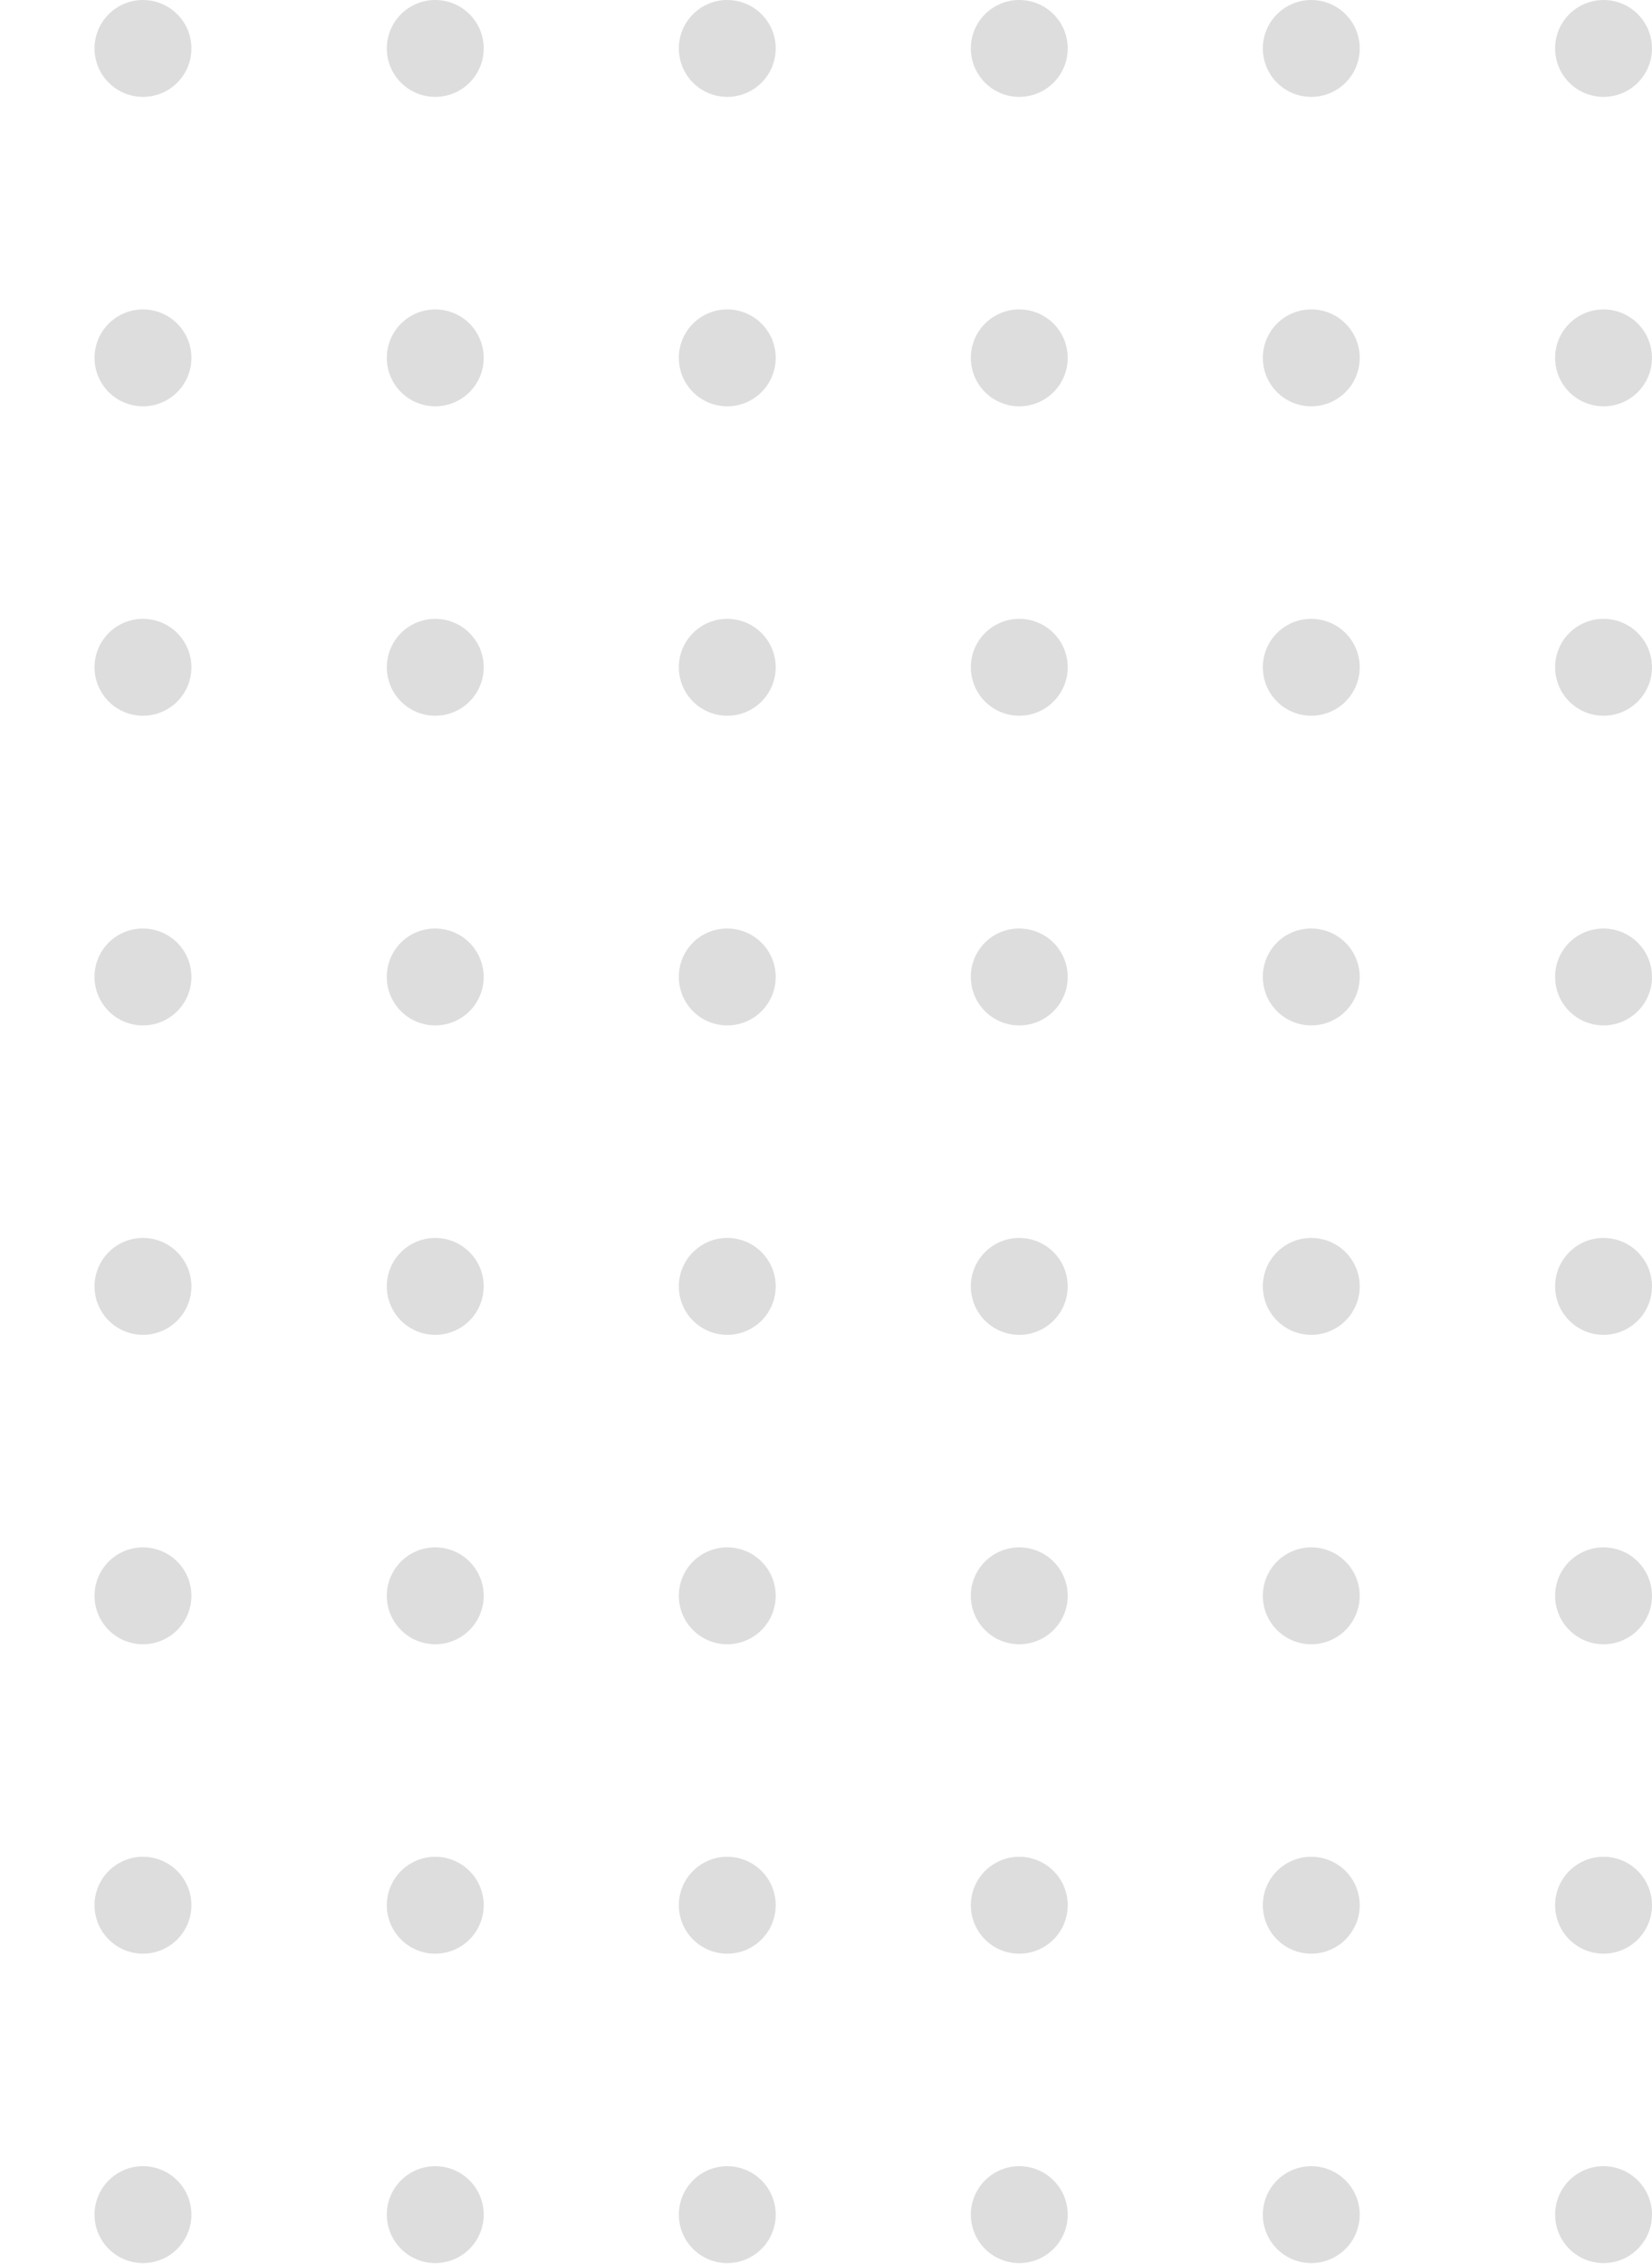 <svg width="108" height="148" viewBox="0 0 108 148" fill="none" xmlns="http://www.w3.org/2000/svg">
<g opacity="0.6">
<path d="M104.815 141.609C105.442 141.605 106.056 141.788 106.58 142.134C107.103 142.48 107.511 142.974 107.754 143.552C107.996 144.131 108.062 144.768 107.941 145.384C107.821 145.999 107.521 146.565 107.078 147.01C106.636 147.455 106.072 147.758 105.457 147.882C104.842 148.005 104.204 147.944 103.624 147.704C103.045 147.465 102.549 147.059 102.2 146.538C101.851 146.017 101.665 145.404 101.665 144.776C101.665 143.939 101.996 143.136 102.587 142.543C103.177 141.949 103.978 141.614 104.815 141.609Z" fill="#C6C6C6"/>
<path d="M104.815 121.382C105.442 121.378 106.056 121.561 106.58 121.907C107.103 122.253 107.511 122.747 107.754 123.325C107.996 123.904 108.062 124.541 107.941 125.157C107.821 125.772 107.521 126.338 107.078 126.783C106.636 127.228 106.072 127.531 105.457 127.655C104.842 127.778 104.204 127.717 103.624 127.477C103.045 127.238 102.549 126.832 102.2 126.311C101.851 125.79 101.665 125.177 101.665 124.549C101.665 123.712 101.996 122.909 102.587 122.316C103.177 121.722 103.978 121.387 104.815 121.382Z" fill="#C6C6C6"/>
<path d="M104.815 101.155C105.442 101.151 106.056 101.334 106.58 101.68C107.103 102.026 107.511 102.52 107.754 103.098C107.996 103.676 108.062 104.314 107.941 104.929C107.821 105.545 107.521 106.111 107.078 106.556C106.636 107.001 106.072 107.304 105.457 107.428C104.842 107.551 104.204 107.49 103.624 107.25C103.045 107.011 102.549 106.605 102.2 106.084C101.851 105.563 101.665 104.95 101.665 104.322C101.665 103.485 101.996 102.682 102.587 102.089C103.177 101.495 103.978 101.159 104.815 101.155Z" fill="#C6C6C6"/>
<path d="M104.815 80.927C105.443 80.924 106.058 81.107 106.581 81.454C107.105 81.8 107.514 82.295 107.756 82.874C107.997 83.454 108.062 84.092 107.94 84.708C107.818 85.325 107.516 85.891 107.072 86.335C106.628 86.778 106.062 87.081 105.446 87.202C104.83 87.324 104.192 87.26 103.612 87.018C103.033 86.776 102.538 86.367 102.192 85.844C101.845 85.32 101.662 84.705 101.665 84.077C101.67 83.243 102.003 82.445 102.593 81.855C103.183 81.265 103.981 80.932 104.815 80.927Z" fill="#C6C6C6"/>
<path d="M104.815 60.7C105.443 60.696 106.058 60.88 106.581 61.226C107.105 61.573 107.514 62.068 107.756 62.647C107.997 63.227 108.062 63.865 107.94 64.481C107.818 65.097 107.516 65.663 107.072 66.107C106.628 66.551 106.062 66.853 105.446 66.975C104.83 67.096 104.192 67.032 103.612 66.79C103.033 66.548 102.538 66.14 102.192 65.616C101.845 65.093 101.662 64.478 101.665 63.85C101.665 63.014 101.997 62.213 102.588 61.622C103.178 61.032 103.98 60.7 104.815 60.7Z" fill="#C6C6C6"/>
<path d="M104.815 40.455C105.442 40.452 106.056 40.635 106.58 40.98C107.103 41.326 107.511 41.82 107.754 42.398C107.996 42.977 108.062 43.614 107.941 44.23C107.821 44.845 107.521 45.411 107.078 45.856C106.636 46.301 106.072 46.604 105.457 46.728C104.842 46.852 104.204 46.79 103.624 46.551C103.045 46.311 102.549 45.906 102.2 45.384C101.851 44.863 101.665 44.25 101.665 43.623C101.665 42.786 101.996 41.983 102.587 41.389C103.177 40.795 103.978 40.46 104.815 40.455Z" fill="#C6C6C6"/>
<path d="M104.815 20.228C105.442 20.224 106.056 20.407 106.58 20.753C107.103 21.099 107.511 21.592 107.754 22.171C107.996 22.749 108.062 23.387 107.941 24.002C107.821 24.618 107.521 25.184 107.078 25.629C106.636 26.073 106.072 26.377 105.457 26.5C104.842 26.624 104.204 26.562 103.624 26.323C103.045 26.084 102.549 25.678 102.2 25.157C101.851 24.635 101.665 24.022 101.665 23.395C101.665 22.558 101.996 21.755 102.587 21.162C103.177 20.568 103.978 20.232 104.815 20.228Z" fill="#C6C6C6"/>
<path d="M104.815 4.83641e-05C105.442 -0.003 106.056 0.179 106.58 0.525C107.103 0.871 107.511 1.365 107.754 1.943C107.996 2.522 108.062 3.159 107.941 3.775C107.821 4.39 107.521 4.956 107.078 5.401C106.636 5.846 106.072 6.149 105.457 6.273C104.842 6.396 104.204 6.335 103.624 6.096C103.045 5.856 102.549 5.45 102.2 4.929C101.851 4.408 101.665 3.795 101.665 3.168C101.665 2.33 101.996 1.527 102.587 0.934C103.177 0.34 103.978 0.005 104.815 4.83641e-05Z" fill="#C6C6C6"/>
<path d="M85.725 141.609C86.352 141.609 86.964 141.795 87.485 142.143C88.006 142.491 88.412 142.986 88.651 143.565C88.891 144.143 88.954 144.78 88.832 145.395C88.71 146.009 88.408 146.574 87.965 147.017C87.522 147.46 86.957 147.761 86.343 147.883C85.729 148.006 85.092 147.943 84.513 147.703C83.934 147.464 83.439 147.058 83.091 146.537C82.743 146.016 82.558 145.403 82.558 144.777C82.558 143.937 82.891 143.131 83.485 142.537C84.079 141.943 84.885 141.609 85.725 141.609Z" fill="#C6C6C6"/>
<path d="M85.725 121.382C86.352 121.382 86.964 121.568 87.485 121.916C88.006 122.264 88.412 122.758 88.651 123.337C88.891 123.916 88.954 124.553 88.832 125.167C88.71 125.782 88.408 126.346 87.965 126.789C87.522 127.232 86.957 127.534 86.343 127.656C85.729 127.778 85.092 127.715 84.513 127.476C83.934 127.236 83.439 126.83 83.091 126.309C82.743 125.788 82.558 125.176 82.558 124.549C82.558 123.709 82.891 122.904 83.485 122.31C84.079 121.716 84.885 121.382 85.725 121.382Z" fill="#C6C6C6"/>
<path d="M85.725 101.155C86.352 101.155 86.964 101.341 87.485 101.689C88.006 102.037 88.412 102.531 88.651 103.11C88.891 103.689 88.954 104.326 88.832 104.94C88.71 105.555 88.408 106.119 87.965 106.562C87.522 107.005 86.957 107.307 86.343 107.429C85.729 107.551 85.092 107.488 84.513 107.249C83.934 107.009 83.439 106.603 83.091 106.082C82.743 105.561 82.558 104.949 82.558 104.322C82.558 103.482 82.891 102.677 83.485 102.083C84.079 101.489 84.885 101.155 85.725 101.155Z" fill="#C6C6C6"/>
<path d="M85.725 80.927C86.352 80.927 86.966 81.114 87.487 81.462C88.008 81.811 88.414 82.307 88.653 82.887C88.892 83.466 88.954 84.104 88.831 84.719C88.707 85.334 88.403 85.898 87.959 86.341C87.514 86.783 86.948 87.083 86.332 87.204C85.717 87.324 85.079 87.258 84.501 87.016C83.922 86.774 83.429 86.365 83.083 85.842C82.737 85.319 82.554 84.704 82.558 84.077C82.562 83.24 82.898 82.439 83.492 81.849C84.085 81.258 84.888 80.927 85.725 80.927Z" fill="#C6C6C6"/>
<path d="M85.725 60.7C86.352 60.7 86.966 60.886 87.487 61.235C88.008 61.584 88.414 62.079 88.653 62.659C88.892 63.239 88.954 63.877 88.831 64.492C88.707 65.107 88.403 65.671 87.959 66.113C87.514 66.555 86.948 66.856 86.332 66.976C85.717 67.096 85.079 67.031 84.501 66.789C83.922 66.546 83.429 66.137 83.083 65.614C82.737 65.091 82.554 64.477 82.558 63.85C82.558 63.435 82.64 63.024 82.799 62.64C82.959 62.257 83.192 61.909 83.487 61.616C83.781 61.323 84.13 61.092 84.514 60.934C84.898 60.777 85.31 60.697 85.725 60.7Z" fill="#C6C6C6"/>
<path d="M85.725 40.455C86.352 40.455 86.964 40.641 87.485 40.989C88.006 41.337 88.412 41.832 88.651 42.41C88.891 42.989 88.954 43.626 88.832 44.24C88.71 44.855 88.408 45.419 87.965 45.862C87.522 46.305 86.957 46.607 86.343 46.729C85.729 46.851 85.092 46.789 84.513 46.549C83.934 46.309 83.439 45.903 83.091 45.382C82.743 44.861 82.558 44.249 82.558 43.623C82.558 42.782 82.891 41.977 83.485 41.383C84.079 40.789 84.885 40.455 85.725 40.455Z" fill="#C6C6C6"/>
<path d="M85.725 20.227C86.352 20.227 86.964 20.413 87.485 20.761C88.006 21.109 88.412 21.604 88.651 22.183C88.891 22.762 88.954 23.398 88.832 24.013C88.71 24.627 88.408 25.192 87.965 25.635C87.522 26.078 86.957 26.379 86.343 26.502C85.729 26.624 85.092 26.561 84.513 26.321C83.934 26.082 83.439 25.676 83.091 25.155C82.743 24.634 82.558 24.021 82.558 23.395C82.558 22.555 82.891 21.749 83.485 21.155C84.079 20.561 84.885 20.227 85.725 20.227Z" fill="#C6C6C6"/>
<path d="M85.725 0C86.352 0 86.964 0.186 87.485 0.534C88.006 0.882 88.412 1.377 88.651 1.955C88.891 2.534 88.954 3.171 88.832 3.785C88.71 4.4 88.408 4.964 87.965 5.407C87.522 5.85 86.957 6.152 86.343 6.274C85.729 6.396 85.092 6.334 84.513 6.094C83.934 5.854 83.439 5.448 83.091 4.927C82.743 4.406 82.558 3.794 82.558 3.167C82.558 2.327 82.891 1.522 83.485 0.928C84.079 0.334 84.885 0 85.725 0V0Z" fill="#C6C6C6"/>
<path d="M66.635 141.609C67.262 141.609 67.874 141.795 68.395 142.143C68.916 142.491 69.322 142.986 69.562 143.565C69.801 144.143 69.864 144.78 69.742 145.395C69.62 146.009 69.318 146.574 68.875 147.017C68.432 147.46 67.868 147.761 67.253 147.883C66.639 148.006 66.002 147.943 65.423 147.703C64.844 147.464 64.35 147.058 64.002 146.537C63.654 146.016 63.468 145.403 63.468 144.777C63.468 143.937 63.801 143.131 64.395 142.537C64.99 141.943 65.795 141.609 66.635 141.609Z" fill="#C6C6C6"/>
<path d="M66.635 121.382C67.262 121.382 67.874 121.568 68.395 121.916C68.916 122.264 69.322 122.758 69.562 123.337C69.801 123.916 69.864 124.553 69.742 125.167C69.62 125.782 69.318 126.346 68.875 126.789C68.432 127.232 67.868 127.534 67.253 127.656C66.639 127.778 66.002 127.715 65.423 127.476C64.844 127.236 64.35 126.83 64.002 126.309C63.654 125.788 63.468 125.176 63.468 124.549C63.468 123.709 63.801 122.904 64.395 122.31C64.99 121.716 65.795 121.382 66.635 121.382Z" fill="#C6C6C6"/>
<path d="M66.635 101.155C67.262 101.155 67.874 101.341 68.395 101.689C68.916 102.037 69.322 102.531 69.562 103.11C69.801 103.689 69.864 104.326 69.742 104.94C69.62 105.555 69.318 106.119 68.875 106.562C68.432 107.005 67.868 107.307 67.253 107.429C66.639 107.551 66.002 107.488 65.423 107.249C64.844 107.009 64.35 106.603 64.002 106.082C63.654 105.561 63.468 104.949 63.468 104.322C63.468 103.482 63.801 102.677 64.395 102.083C64.99 101.489 65.795 101.155 66.635 101.155Z" fill="#C6C6C6"/>
<path d="M66.635 80.927C67.263 80.927 67.876 81.114 68.397 81.462C68.918 81.811 69.324 82.307 69.563 82.887C69.802 83.466 69.864 84.104 69.741 84.719C69.617 85.334 69.314 85.898 68.869 86.341C68.424 86.783 67.858 87.083 67.243 87.204C66.627 87.324 65.99 87.258 65.411 87.016C64.832 86.774 64.339 86.365 63.993 85.842C63.647 85.319 63.464 84.704 63.468 84.077C63.472 83.24 63.808 82.439 64.402 81.849C64.995 81.258 65.798 80.927 66.635 80.927Z" fill="#C6C6C6"/>
<path d="M66.635 60.7C67.263 60.7 67.876 60.886 68.397 61.235C68.918 61.584 69.324 62.079 69.563 62.659C69.802 63.239 69.864 63.877 69.741 64.492C69.617 65.107 69.314 65.671 68.869 66.113C68.424 66.555 67.858 66.856 67.243 66.976C66.627 67.096 65.99 67.031 65.411 66.789C64.832 66.546 64.339 66.137 63.993 65.614C63.647 65.091 63.464 64.477 63.468 63.85C63.468 63.435 63.55 63.024 63.709 62.64C63.869 62.257 64.102 61.909 64.397 61.616C64.691 61.323 65.04 61.092 65.424 60.934C65.809 60.777 66.22 60.697 66.635 60.7Z" fill="#C6C6C6"/>
<path d="M66.635 40.455C67.262 40.455 67.874 40.641 68.395 40.989C68.916 41.337 69.322 41.832 69.562 42.41C69.801 42.989 69.864 43.626 69.742 44.24C69.62 44.855 69.318 45.419 68.875 45.862C68.432 46.305 67.868 46.607 67.253 46.729C66.639 46.851 66.002 46.789 65.423 46.549C64.844 46.309 64.35 45.903 64.002 45.382C63.654 44.861 63.468 44.249 63.468 43.623C63.468 42.782 63.801 41.977 64.395 41.383C64.99 40.789 65.795 40.455 66.635 40.455Z" fill="#C6C6C6"/>
<path d="M66.635 20.227C67.262 20.227 67.874 20.413 68.395 20.761C68.916 21.109 69.322 21.604 69.562 22.183C69.801 22.762 69.864 23.398 69.742 24.013C69.62 24.627 69.318 25.192 68.875 25.635C68.432 26.078 67.868 26.379 67.253 26.502C66.639 26.624 66.002 26.561 65.423 26.321C64.844 26.082 64.35 25.676 64.002 25.155C63.654 24.634 63.468 24.021 63.468 23.395C63.468 22.555 63.801 21.749 64.395 21.155C64.99 20.561 65.795 20.227 66.635 20.227Z" fill="#C6C6C6"/>
<path d="M66.635 0C67.262 0 67.874 0.186 68.395 0.534C68.916 0.882 69.322 1.377 69.562 1.955C69.801 2.534 69.864 3.171 69.742 3.785C69.62 4.4 69.318 4.964 68.875 5.407C68.432 5.85 67.868 6.152 67.253 6.274C66.639 6.396 66.002 6.334 65.423 6.094C64.844 5.854 64.35 5.448 64.002 4.927C63.654 4.406 63.468 3.794 63.468 3.167C63.468 2.327 63.801 1.522 64.395 0.928C64.99 0.334 65.795 0 66.635 0V0Z" fill="#C6C6C6"/>
<path d="M47.545 141.609C48.172 141.609 48.784 141.795 49.305 142.143C49.826 142.491 50.232 142.986 50.472 143.565C50.712 144.143 50.774 144.78 50.652 145.395C50.53 146.009 50.228 146.574 49.785 147.017C49.342 147.46 48.778 147.761 48.163 147.883C47.549 148.006 46.912 147.943 46.333 147.703C45.755 147.464 45.26 147.058 44.912 146.537C44.564 146.016 44.378 145.403 44.378 144.777C44.378 143.937 44.712 143.131 45.306 142.537C45.9 141.943 46.705 141.609 47.545 141.609Z" fill="#C6C6C6"/>
<path d="M47.545 121.382C48.172 121.382 48.784 121.568 49.305 121.916C49.826 122.264 50.232 122.758 50.472 123.337C50.712 123.916 50.774 124.553 50.652 125.167C50.53 125.782 50.228 126.346 49.785 126.789C49.342 127.232 48.778 127.534 48.163 127.656C47.549 127.778 46.912 127.715 46.333 127.476C45.755 127.236 45.26 126.83 44.912 126.309C44.564 125.788 44.378 125.176 44.378 124.549C44.378 123.709 44.712 122.904 45.306 122.31C45.9 121.716 46.705 121.382 47.545 121.382Z" fill="#C6C6C6"/>
<path d="M47.545 101.155C48.172 101.155 48.784 101.341 49.305 101.689C49.826 102.037 50.232 102.531 50.472 103.11C50.712 103.689 50.774 104.326 50.652 104.94C50.53 105.555 50.228 106.119 49.785 106.562C49.342 107.005 48.778 107.307 48.163 107.429C47.549 107.551 46.912 107.488 46.333 107.249C45.755 107.009 45.26 106.603 44.912 106.082C44.564 105.561 44.378 104.949 44.378 104.322C44.378 103.482 44.712 102.677 45.306 102.083C45.9 101.489 46.705 101.155 47.545 101.155Z" fill="#C6C6C6"/>
<path d="M47.545 80.927C48.173 80.927 48.786 81.114 49.307 81.462C49.828 81.811 50.234 82.307 50.474 82.887C50.713 83.466 50.774 84.104 50.651 84.719C50.527 85.334 50.224 85.898 49.779 86.341C49.334 86.783 48.768 87.083 48.153 87.204C47.537 87.324 46.9 87.258 46.321 87.016C45.743 86.774 45.249 86.365 44.903 85.842C44.557 85.319 44.374 84.704 44.378 84.077C44.383 83.24 44.718 82.439 45.312 81.849C45.905 81.258 46.708 80.927 47.545 80.927Z" fill="#C6C6C6"/>
<path d="M47.545 60.7C48.173 60.7 48.786 60.886 49.307 61.235C49.828 61.584 50.234 62.079 50.474 62.659C50.713 63.239 50.774 63.877 50.651 64.492C50.527 65.107 50.224 65.671 49.779 66.113C49.334 66.555 48.768 66.856 48.153 66.976C47.537 67.096 46.9 67.031 46.321 66.789C45.743 66.546 45.249 66.137 44.903 65.614C44.557 65.091 44.374 64.477 44.378 63.85C44.378 63.435 44.46 63.024 44.619 62.64C44.779 62.257 45.012 61.909 45.307 61.616C45.601 61.323 45.95 61.092 46.335 60.934C46.719 60.777 47.13 60.697 47.545 60.7Z" fill="#C6C6C6"/>
<path d="M47.545 40.455C48.172 40.455 48.784 40.641 49.305 40.989C49.826 41.337 50.232 41.832 50.472 42.41C50.712 42.989 50.774 43.626 50.652 44.24C50.53 44.855 50.228 45.419 49.785 45.862C49.342 46.305 48.778 46.607 48.163 46.729C47.549 46.851 46.912 46.789 46.333 46.549C45.755 46.309 45.26 45.903 44.912 45.382C44.564 44.861 44.378 44.249 44.378 43.623C44.378 42.782 44.712 41.977 45.306 41.383C45.9 40.789 46.705 40.455 47.545 40.455Z" fill="#C6C6C6"/>
<path d="M47.545 20.227C48.172 20.227 48.784 20.413 49.305 20.761C49.826 21.109 50.232 21.604 50.472 22.183C50.712 22.762 50.774 23.398 50.652 24.013C50.53 24.627 50.228 25.192 49.785 25.635C49.342 26.078 48.778 26.379 48.163 26.502C47.549 26.624 46.912 26.561 46.333 26.321C45.755 26.082 45.26 25.676 44.912 25.155C44.564 24.634 44.378 24.021 44.378 23.395C44.378 22.555 44.712 21.749 45.306 21.155C45.9 20.561 46.705 20.227 47.545 20.227Z" fill="#C6C6C6"/>
<path d="M47.545 0C48.172 0 48.784 0.186 49.305 0.534C49.826 0.882 50.232 1.377 50.472 1.955C50.712 2.534 50.774 3.171 50.652 3.785C50.53 4.4 50.228 4.964 49.785 5.407C49.342 5.85 48.778 6.152 48.163 6.274C47.549 6.396 46.912 6.334 46.333 6.094C45.755 5.854 45.26 5.448 44.912 4.927C44.564 4.406 44.378 3.794 44.378 3.167C44.378 2.327 44.712 1.522 45.306 0.928C45.9 0.334 46.705 0 47.545 0V0Z" fill="#C6C6C6"/>
<path d="M28.438 141.609C29.065 141.605 29.679 141.788 30.203 142.134C30.726 142.48 31.134 142.974 31.377 143.552C31.619 144.131 31.685 144.768 31.564 145.384C31.444 145.999 31.144 146.565 30.701 147.01C30.259 147.455 29.695 147.758 29.08 147.882C28.465 148.005 27.827 147.944 27.247 147.704C26.668 147.465 26.172 147.059 25.823 146.538C25.474 146.017 25.288 145.404 25.288 144.776C25.288 143.939 25.619 143.136 26.21 142.543C26.8 141.949 27.601 141.614 28.438 141.609Z" fill="#C6C6C6"/>
<path d="M28.438 121.382C29.065 121.378 29.679 121.561 30.203 121.907C30.726 122.253 31.134 122.747 31.377 123.325C31.619 123.904 31.685 124.541 31.564 125.157C31.444 125.772 31.144 126.338 30.701 126.783C30.259 127.228 29.695 127.531 29.08 127.655C28.465 127.778 27.827 127.717 27.247 127.477C26.668 127.238 26.172 126.832 25.823 126.311C25.474 125.79 25.288 125.177 25.288 124.549C25.288 123.712 25.619 122.909 26.21 122.316C26.8 121.722 27.601 121.387 28.438 121.382Z" fill="#C6C6C6"/>
<path d="M28.438 101.155C29.065 101.151 29.679 101.334 30.203 101.68C30.726 102.026 31.134 102.52 31.377 103.098C31.619 103.676 31.685 104.314 31.564 104.929C31.444 105.545 31.144 106.111 30.701 106.556C30.259 107.001 29.695 107.304 29.08 107.428C28.465 107.551 27.827 107.49 27.247 107.25C26.668 107.011 26.172 106.605 25.823 106.084C25.474 105.563 25.288 104.95 25.288 104.322C25.288 103.485 25.619 102.682 26.21 102.089C26.8 101.495 27.601 101.159 28.438 101.155Z" fill="#C6C6C6"/>
<path d="M28.437 80.927C29.065 80.924 29.68 81.107 30.203 81.454C30.727 81.8 31.136 82.295 31.378 82.874C31.619 83.454 31.684 84.092 31.562 84.708C31.44 85.325 31.138 85.891 30.694 86.335C30.25 86.778 29.684 87.081 29.068 87.202C28.452 87.324 27.814 87.26 27.234 87.018C26.655 86.776 26.16 86.367 25.814 85.844C25.467 85.32 25.284 84.705 25.287 84.077C25.292 83.243 25.625 82.445 26.215 81.855C26.805 81.265 27.603 80.932 28.437 80.927Z" fill="#C6C6C6"/>
<path d="M28.437 60.7C29.065 60.696 29.68 60.88 30.203 61.226C30.727 61.573 31.136 62.068 31.378 62.647C31.619 63.227 31.684 63.865 31.562 64.481C31.44 65.097 31.138 65.663 30.694 66.107C30.25 66.551 29.684 66.853 29.068 66.975C28.452 67.096 27.814 67.032 27.234 66.79C26.655 66.548 26.16 66.14 25.814 65.616C25.467 65.093 25.284 64.478 25.287 63.85C25.287 63.014 25.619 62.213 26.21 61.622C26.8 61.032 27.602 60.7 28.437 60.7Z" fill="#C6C6C6"/>
<path d="M28.438 40.455C29.065 40.452 29.679 40.635 30.203 40.98C30.726 41.326 31.134 41.82 31.377 42.398C31.619 42.977 31.685 43.614 31.564 44.23C31.444 44.845 31.144 45.411 30.701 45.856C30.259 46.301 29.695 46.604 29.08 46.728C28.465 46.852 27.827 46.79 27.247 46.551C26.668 46.311 26.172 45.906 25.823 45.384C25.474 44.863 25.288 44.25 25.288 43.623C25.288 42.786 25.619 41.983 26.21 41.389C26.8 40.795 27.601 40.46 28.438 40.455Z" fill="#C6C6C6"/>
<path d="M28.438 20.228C29.065 20.224 29.679 20.407 30.203 20.753C30.726 21.099 31.134 21.592 31.377 22.171C31.619 22.749 31.685 23.387 31.564 24.002C31.444 24.618 31.144 25.184 30.701 25.629C30.259 26.073 29.695 26.377 29.08 26.5C28.465 26.624 27.827 26.562 27.247 26.323C26.668 26.084 26.172 25.678 25.823 25.157C25.474 24.635 25.288 24.022 25.288 23.395C25.288 22.558 25.619 21.755 26.21 21.162C26.8 20.568 27.601 20.232 28.438 20.228Z" fill="#C6C6C6"/>
<path d="M28.438 4.83641e-05C29.065 -0.003 29.679 0.179 30.203 0.525C30.726 0.871 31.134 1.365 31.377 1.943C31.619 2.522 31.685 3.159 31.564 3.775C31.444 4.39 31.144 4.956 30.701 5.401C30.259 5.846 29.695 6.149 29.08 6.273C28.465 6.396 27.827 6.335 27.247 6.096C26.668 5.856 26.172 5.45 25.823 4.929C25.474 4.408 25.288 3.795 25.288 3.168C25.288 2.33 25.619 1.527 26.21 0.934C26.8 0.34 27.601 0.005 28.438 4.83641e-05Z" fill="#C6C6C6"/>
<path d="M9.347 141.609C9.974 141.609 10.586 141.795 11.107 142.143C11.628 142.491 12.034 142.986 12.274 143.565C12.513 144.143 12.576 144.78 12.454 145.395C12.332 146.009 12.03 146.574 11.587 147.017C11.144 147.46 10.58 147.761 9.965 147.883C9.351 148.006 8.714 147.943 8.135 147.703C7.556 147.464 7.062 147.058 6.714 146.537C6.365 146.016 6.18 145.403 6.18 144.777C6.18 143.937 6.513 143.131 7.107 142.537C7.701 141.943 8.507 141.609 9.347 141.609Z" fill="#C6C6C6"/>
<path d="M9.347 121.382C9.974 121.382 10.586 121.568 11.107 121.916C11.628 122.264 12.034 122.758 12.274 123.337C12.513 123.916 12.576 124.553 12.454 125.167C12.332 125.782 12.03 126.346 11.587 126.789C11.144 127.232 10.58 127.534 9.965 127.656C9.351 127.778 8.714 127.715 8.135 127.476C7.556 127.236 7.062 126.83 6.714 126.309C6.365 125.788 6.18 125.176 6.18 124.549C6.18 123.709 6.513 122.904 7.107 122.31C7.701 121.716 8.507 121.382 9.347 121.382Z" fill="#C6C6C6"/>
<path d="M9.347 101.155C9.974 101.155 10.586 101.341 11.107 101.689C11.628 102.037 12.034 102.531 12.274 103.11C12.513 103.689 12.576 104.326 12.454 104.94C12.332 105.555 12.03 106.119 11.587 106.562C11.144 107.005 10.58 107.307 9.965 107.429C9.351 107.551 8.714 107.488 8.135 107.249C7.556 107.009 7.062 106.603 6.714 106.082C6.365 105.561 6.18 104.949 6.18 104.322C6.18 103.482 6.513 102.677 7.107 102.083C7.701 101.489 8.507 101.155 9.347 101.155Z" fill="#C6C6C6"/>
<path d="M9.347 80.927C9.974 80.927 10.588 81.114 11.109 81.462C11.63 81.811 12.036 82.307 12.275 82.887C12.514 83.466 12.576 84.104 12.453 84.719C12.329 85.334 12.025 85.898 11.581 86.341C11.136 86.783 10.57 87.083 9.954 87.204C9.339 87.324 8.701 87.258 8.123 87.016C7.544 86.774 7.051 86.365 6.705 85.842C6.359 85.319 6.176 84.704 6.18 84.077C6.184 83.24 6.52 82.439 7.114 81.849C7.707 81.258 8.51 80.927 9.347 80.927Z" fill="#C6C6C6"/>
<path d="M9.347 60.7C9.974 60.7 10.588 60.886 11.109 61.235C11.63 61.584 12.036 62.079 12.275 62.659C12.514 63.239 12.576 63.877 12.453 64.492C12.329 65.107 12.025 65.671 11.581 66.113C11.136 66.555 10.57 66.856 9.954 66.976C9.339 67.096 8.701 67.031 8.123 66.789C7.544 66.546 7.051 66.137 6.705 65.614C6.359 65.091 6.176 64.477 6.18 63.85C6.18 63.435 6.262 63.024 6.421 62.64C6.581 62.257 6.814 61.909 7.109 61.616C7.403 61.323 7.752 61.092 8.136 60.934C8.521 60.777 8.932 60.697 9.347 60.7Z" fill="#C6C6C6"/>
<path d="M9.347 40.455C9.974 40.455 10.586 40.641 11.107 40.989C11.628 41.337 12.034 41.832 12.274 42.41C12.513 42.989 12.576 43.626 12.454 44.24C12.332 44.855 12.03 45.419 11.587 45.862C11.144 46.305 10.58 46.607 9.965 46.729C9.351 46.851 8.714 46.789 8.135 46.549C7.556 46.309 7.062 45.903 6.714 45.382C6.365 44.861 6.18 44.249 6.18 43.623C6.18 42.782 6.513 41.977 7.107 41.383C7.701 40.789 8.507 40.455 9.347 40.455Z" fill="#C6C6C6"/>
<path d="M9.347 20.227C9.974 20.227 10.586 20.413 11.107 20.761C11.628 21.109 12.034 21.604 12.274 22.183C12.513 22.762 12.576 23.398 12.454 24.013C12.332 24.627 12.03 25.192 11.587 25.635C11.144 26.078 10.58 26.379 9.965 26.502C9.351 26.624 8.714 26.561 8.135 26.321C7.556 26.082 7.062 25.676 6.714 25.155C6.365 24.634 6.18 24.021 6.18 23.395C6.18 22.555 6.513 21.749 7.107 21.155C7.701 20.561 8.507 20.227 9.347 20.227Z" fill="#C6C6C6"/>
<path d="M9.347 0C9.974 0 10.586 0.186 11.107 0.534C11.628 0.882 12.034 1.377 12.274 1.955C12.513 2.534 12.576 3.171 12.454 3.785C12.332 4.4 12.03 4.964 11.587 5.407C11.144 5.85 10.58 6.152 9.965 6.274C9.351 6.396 8.714 6.334 8.135 6.094C7.556 5.854 7.062 5.448 6.714 4.927C6.365 4.406 6.18 3.794 6.18 3.167C6.18 2.327 6.513 1.522 7.107 0.928C7.701 0.334 8.507 0 9.347 0V0Z" fill="#C6C6C6"/>
</g>
</svg>
